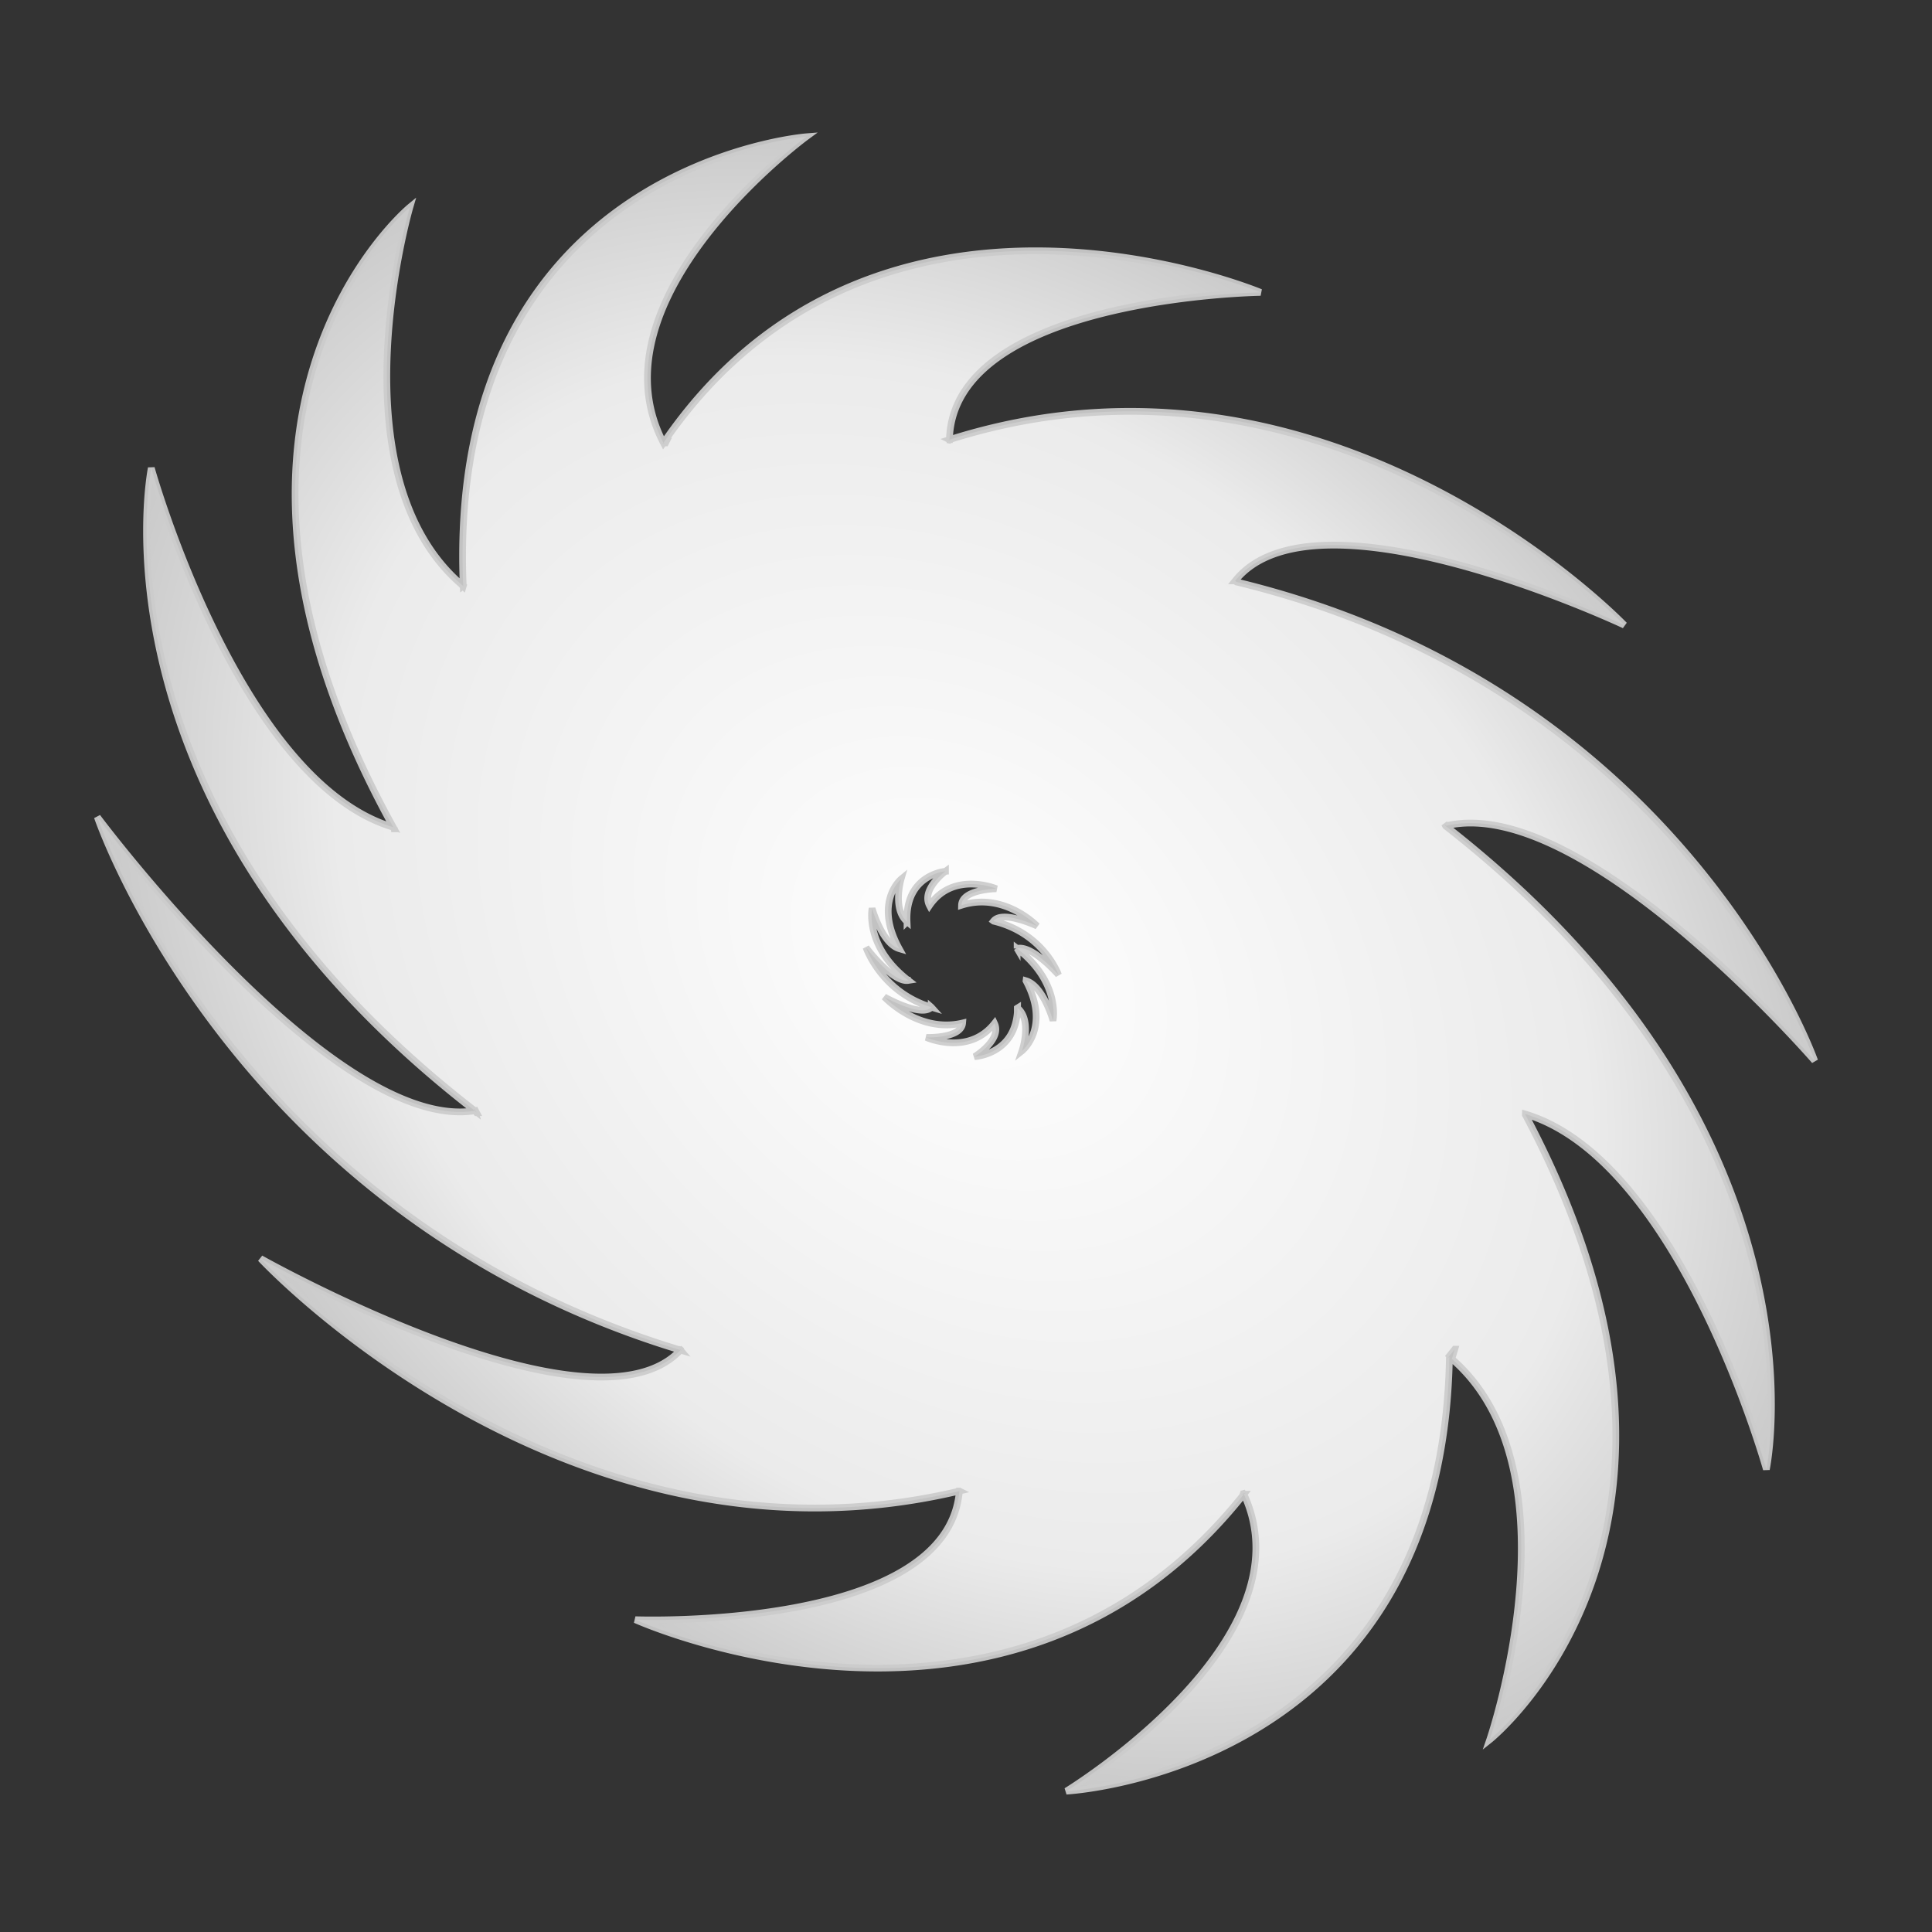 <?xml version="1.0" encoding="UTF-8" standalone="no"?>
<!-- Created with Inkscape (http://www.inkscape.org/) -->

<svg
   xmlns:dc="http://purl.org/dc/elements/1.1/"
   xmlns:cc="http://creativecommons.org/ns#"
   xmlns:rdf="http://www.w3.org/1999/02/22-rdf-syntax-ns#"
   xmlns:svg="http://www.w3.org/2000/svg"
   xmlns="http://www.w3.org/2000/svg"
   xmlns:xlink="http://www.w3.org/1999/xlink"
   xmlns:sodipodi="http://sodipodi.sourceforge.net/DTD/sodipodi-0.dtd"
   xmlns:inkscape="http://www.inkscape.org/namespaces/inkscape"
   width="400"
   height="400"
   viewBox="0 0 105.833 105.833"
   version="1.1"
   id="svg8"
   inkscape:version="0.92.3 (2405546, 2018-03-11)"
   sodipodi:docname="hurricane.svg">
  <rect x="0" y="0" width="105.833" height="105.833" fill="#333333" stroke="none"/>
  <defs
     id="defs2">
    <linearGradient
       inkscape:collect="always"
       id="linearGradient2492">
      <stop
         id="stop2490"
         offset="0"
         style="stop-color:#ffffff;stop-opacity:1" />
      <stop
         style="stop-color:#ebebeb;stop-opacity:1;"
         offset="0.611"
         id="stop2500" />
      <stop
         id="stop2488"
         offset="1"
         style="stop-color:#b3b3b3;stop-opacity:1" />
    </linearGradient>
    <radialGradient
       inkscape:collect="always"
       xlink:href="#linearGradient2492"
       id="radialGradient2496"
       cx="52.755"
       cy="52.806"
       fx="52.755"
       fy="52.806"
       r="45.344"
       gradientTransform="matrix(1.193,0,0.337,1.197,-27.97,-10.422)"
       gradientUnits="userSpaceOnUse" />
  </defs>
  <sodipodi:namedview
     id="base"
     pagecolor="#ffffff"
     bordercolor="#666666"
     borderopacity="1.0"
     inkscape:pageopacity="0.0"
     inkscape:pageshadow="2"
     inkscape:zoom="0.6"
     inkscape:cx="218.34389"
     inkscape:cy="352.84028"
     inkscape:document-units="px"
     inkscape:current-layer="layer3"
     showgrid="false"
     units="px"
     inkscape:window-width="1366"
     inkscape:window-height="715"
     inkscape:window-x="-8"
     inkscape:window-y="-8"
     inkscape:window-maximized="1"
     showguides="true"
     inkscape:guide-bbox="true"
     inkscape:lockguides="true"
     inkscape:snap-intersection-paths="true"
     inkscape:snap-center="true"
     inkscape:snap-global="false"
     inkscape:object-nodes="true">
    <sodipodi:guide
       position="52.917,52.917"
       orientation="1,0"
       id="guide815"
       inkscape:locked="true"
       inkscape:label=""
       inkscape:color="rgb(0,0,255)" />
    <sodipodi:guide
       position="52.917,52.917"
       orientation="0,1"
       id="guide817"
       inkscape:locked="true"
       inkscape:label=""
       inkscape:color="rgb(0,0,255)" />
  </sodipodi:namedview>
  <g
     inkscape:groupmode="layer"
     id="layer3"
     inkscape:label="new">
    <path
       style="display:inline;opacity:1;fill:url(#radialGradient2496);fill-opacity:1;stroke:#cccccc;stroke-width:0.369;stroke-miterlimit:4;stroke-dasharray:none;stroke-opacity:0.935"
       d="m 44.162,7.493 c 0,0 -11.972,8.818 -7.818,16.768 11.661,-17.064 32.71,-8.243 32.71,-8.243 0,0 -16.857,0.244 -17.044,8.068 l -0.124,0.001 a 34.322,25.936 41 0 1 0.219,0.046 l -0.096,-0.048 c 20.895,-6.634 36.97,10.158 36.97,10.158 0,0 -16.89,-7.957 -21.319,-2.427 a 34.322,25.936 41 0 1 0.08,0.066 c 24.529,5.935 31.666,26.227 31.666,26.227 0,0 -12.703,-14.656 -20.185,-12.873 l -0.095,-0.11 a 34.322,25.936 41 0 1 0.068,0.125 c 21.467,16.762 17.566,35.236 17.566,35.236 0,0 -4.726,-16.906 -13.2,-19.458 a 34.322,25.936 41 0 1 -0.001,0.037 c 12.191,22.964 -1.955,34.235 -1.955,34.235 0,0 5.036,-14.699 -2.073,-20.863 l 0.159,-0.531 a 34.322,25.936 41 0 1 -0.387,0.487 l 0.094,-0.062 c -0.373,22.723 -20.984,23.785 -20.984,23.785 0,0 13.468,-8.223 9.725,-16.267 l 0.105,-0.07 a 34.322,25.936 41 0 1 -0.249,0.068 l 0.144,0.001 C 55.32,98.002 34.802,88.726 34.802,88.726 c 0,0 17.105,0.636 17.751,-7.048 h 0.019 a 34.322,25.936 41 0 1 -0.046,-0.014 l 0.028,0.014 C 30.859,86.827 14.274,68.941 14.274,68.941 c 0,0 18.158,10.223 23.001,5.015 l 0.083,0.042 A 34.322,25.936 41 0 1 37.197,73.865 l 0.078,0.091 C 12.675,66.518 5.332,44.755 5.332,44.755 c 0,0 12.945,17.331 20.682,16.091 l 0.09,0.105 a 34.322,25.936 41 0 1 -0.128,-0.239 l 0.038,0.134 C 4.47,44.178 8.288,25.639 8.288,25.639 c 0,0 4.789,17.153 13.257,19.677 -12.612,-22.816 0.908,-33.965 0.908,-33.965 0,0 -4.282,14.7 2.923,20.75 l 9.25e-4,7.2e-4 -0.004,0.013 a 34.322,25.936 41 0 1 0.022,-0.027 l -0.019,0.014 C 24.399,9.041 44.162,7.493 44.162,7.493 Z m -7.703,16.768 -0.115,0.001 2.02e-4,7.2e-4 -0.067,0.048 a 34.322,25.936 41 0 1 0.182,-0.05 z m -14.857,21.076 -0.008,0.027 0.011,0.04 a 34.322,25.936 41 0 1 -0.004,-0.066 z M 51.792,47.729 c 10e-7,3e-6 -2.214,0.174 -2.105,2.757 -0.807,-0.678 -0.328,-2.325 -0.328,-2.325 0,0 -1.514,1.249 -0.101,3.805 -0.949,-0.283 -1.485,-2.205 -1.485,-2.205 0,0 -0.428,2.077 1.986,3.945 -0.867,0.139 -2.318,-1.803 -2.318,-1.803 0,0 0.823,2.438 3.579,3.271 l -0.009,-0.01 a 3.845,2.906 41 0 0 0.018,0.015 l -0.009,-0.004 c -0.543,0.583 -2.577,-0.562 -2.577,-0.562 0,0 1.858,2.004 4.288,1.427 -0.072,0.861 -1.988,0.789 -1.988,0.789 0,0 2.298,1.039 3.734,-0.77 0.419,0.901 -1.089,1.822 -1.089,1.822 0,0 2.309,-0.119 2.351,-2.665 l -0.011,0.007 a 3.845,2.906 41 0 0 0.044,-0.055 l -0.018,0.06 c 0.796,0.691 0.232,2.337 0.232,2.337 0,0 1.585,-1.262 0.219,-3.835 a 3.845,2.906 41 0 0 1.92e-4,-0.004 c 0.949,0.286 1.479,2.18 1.479,2.18 0,0 0.438,-2.07 -1.967,-3.948 a 3.845,2.906 41 0 0 -0.008,-0.014 l 0.011,0.012 c 0.838,-0.2 2.261,1.443 2.261,1.443 0,0 -0.799,-2.273 -3.547,-2.938 a 3.845,2.906 41 0 0 -0.009,-0.007 c 0.496,-0.62 2.388,0.272 2.388,0.272 0,0 -1.8,-1.882 -4.141,-1.138 0.021,-0.877 1.909,-0.904 1.909,-0.904 0,0 -2.359,-0.988 -3.665,0.923 -0.465,-0.891 0.876,-1.879 0.876,-1.879 z m -0.876,1.879 h 0.013 a 3.845,2.906 41 0 0 -0.02,0.006 z m 1.756,-0.019 0.01,0.006 a 3.845,2.906 41 0 0 -0.025,-0.006 z m 1.806,6.472 h -0.016 a 3.845,2.906 41 0 0 0.028,-0.008 z m -1.746,-0.019 -0.003,-0.001 a 3.845,2.906 41 0 0 0.005,0.001 z m -2.973,-2.334 -0.004,-0.015 a 3.845,2.906 41 0 0 0.014,0.027 z m -0.072,-3.22 0.003,-0.001 a 3.845,2.906 41 0 0 -0.003,0.003 z m -0.422,1.483 a 3.845,2.906 41 0 0 -1.48e-4,0.007 l -0.001,-0.004 z"
       id="path819-9"
       inkscape:connector-curvature="0" />
  </g>
</svg>

